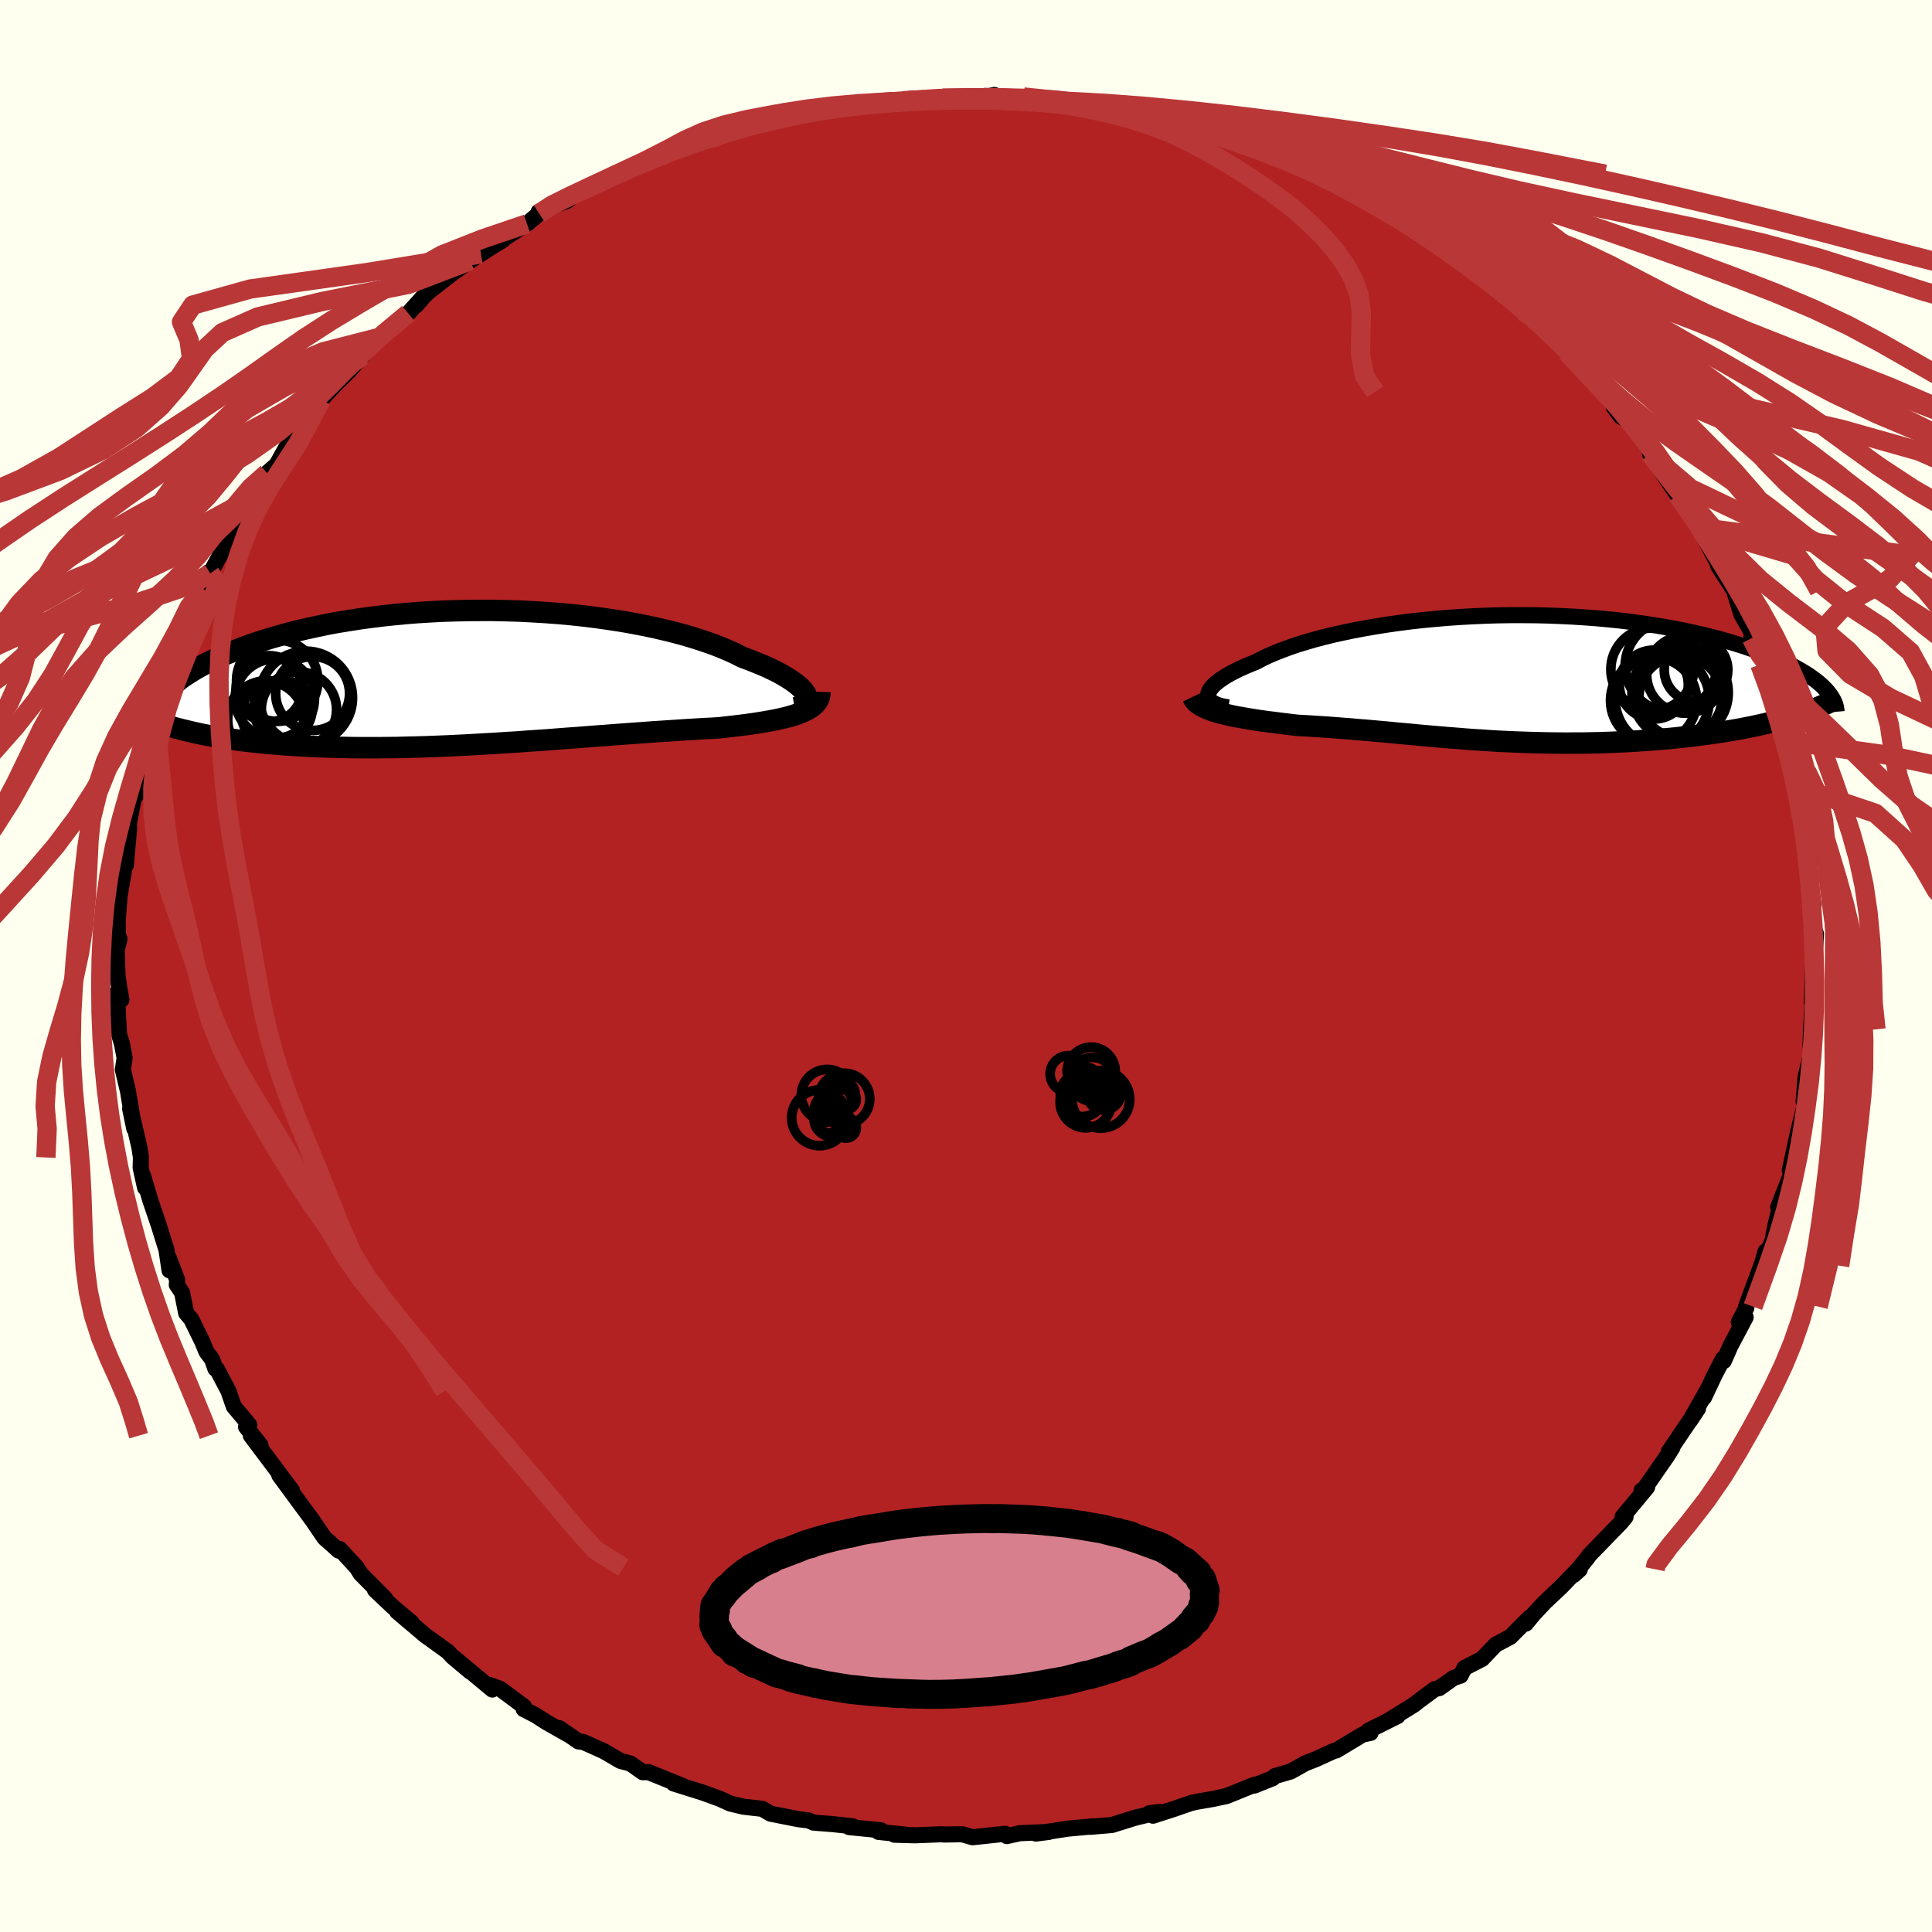 
  <svg viewBox="-100 -100 200 200" xmlns="http://www.w3.org/2000/svg" width="500" height="500" id="face-svg">
    <defs>
      <clipPath id="leftEyeClipPath">
        <polyline points="34.02,1.75 33.88,1.53 33.69,1.3 33.46,1.06 33.19,0.82 32.87,0.57 32.51,0.32 32.11,0.06 31.67,-0.2 31.19,-0.47 30.67,-0.73 30.1,-1 29.51,-1.26 28.87,-1.52 28.2,-1.79 27.49,-2.05 26.82,-2.39 26.08,-2.73 25.3,-3.06 24.46,-3.39 23.56,-3.7 22.62,-4.01 21.63,-4.31 20.6,-4.59 19.52,-4.86 18.41,-5.12 17.26,-5.36 16.07,-5.59 14.86,-5.8 13.61,-5.99 12.34,-6.17 11.05,-6.33 9.75,-6.47 8.43,-6.59 7.09,-6.69 5.75,-6.77 4.41,-6.84 3.06,-6.88 1.71,-6.91 0.37,-6.91 -0.97,-6.9 -2.29,-6.87 -3.61,-6.83 -4.91,-6.76 -6.19,-6.68 -7.45,-6.58 -8.69,-6.46 -9.91,-6.33 -11.1,-6.18 -12.26,-6.02 -13.4,-5.84 -14.51,-5.66 -15.58,-5.46 -16.62,-5.24 -17.63,-5.02 -18.61,-4.79 -19.55,-4.55 -20.45,-4.3 -21.33,-4.05 -22.16,-3.79 -22.97,-3.53 -23.73,-3.26 -24.47,-2.99 -25.17,-2.71 -25.84,-2.44 -26.49,-2.16 -27.1,-1.89 -27.68,-1.61 -28.23,-1.33 -28.75,-1.05 -29.25,-0.76 -29.71,-0.48 -30.15,-0.2 -30.56,0.08 -30.94,0.37 -31.29,0.65 -31.62,0.93 -31.92,1.2 -32.2,1.48 -32.45,1.75 -31.06,5.3 -30.55,5.43 -30.01,5.56 -29.46,5.69 -28.89,5.82 -28.31,5.94 -27.71,6.05 -27.09,6.16 -26.45,6.27 -25.8,6.37 -25.13,6.46 -24.44,6.56 -23.74,6.64 -23.02,6.72 -22.28,6.8 -21.53,6.87 -20.76,6.93 -19.97,7 -19.17,7.05 -18.34,7.1 -17.5,7.15 -16.64,7.19 -15.76,7.22 -14.87,7.25 -13.96,7.27 -13.04,7.29 -12.1,7.3 -11.15,7.3 -10.19,7.3 -9.21,7.29 -8.23,7.28 -7.23,7.25 -6.23,7.23 -5.22,7.2 -4.2,7.16 -3.18,7.12 -2.15,7.07 -1.11,7.02 -0.07,6.96 0.97,6.9 2.01,6.84 3.05,6.77 4.1,6.71 5.14,6.63 6.18,6.56 7.21,6.49 8.24,6.41 9.27,6.33 10.29,6.26 11.3,6.18 12.31,6.1 13.3,6.03 14.29,5.95 15.27,5.88 16.23,5.81 17.19,5.74 18.13,5.67 19.05,5.61 19.97,5.55 20.86,5.49 21.74,5.43 22.6,5.38 23.45,5.33 24.27,5.29 25.08,5.24 25.78,5.16 26.47,5.08 27.15,5 27.8,4.92 28.44,4.83 29.05,4.74 29.65,4.64 30.22,4.54 30.78,4.44 31.3,4.33 31.81,4.21 32.28,4.09 32.73,3.96 33.15,3.82 33.54,3.67" />
      </clipPath>
      <clipPath id="rightEyeClipPath">
        <polyline points="-30.25,1.75 -30.22,1.56 -30.14,1.36 -30.01,1.15 -29.85,0.94 -29.64,0.71 -29.38,0.49 -29.09,0.26 -28.75,0.03 -28.38,-0.21 -27.96,-0.45 -27.5,-0.69 -27.01,-0.93 -26.48,-1.17 -25.91,-1.41 -25.31,-1.65 -24.75,-1.95 -24.13,-2.25 -23.46,-2.54 -22.74,-2.83 -21.96,-3.12 -21.13,-3.41 -20.25,-3.68 -19.33,-3.95 -18.36,-4.21 -17.34,-4.46 -16.29,-4.69 -15.2,-4.92 -14.08,-5.13 -12.92,-5.33 -11.73,-5.52 -10.52,-5.69 -9.29,-5.85 -8.03,-5.99 -6.76,-6.11 -5.48,-6.22 -4.18,-6.31 -2.88,-6.38 -1.58,-6.44 -0.27,-6.48 1.04,-6.5 2.34,-6.5 3.64,-6.49 4.92,-6.46 6.2,-6.41 7.46,-6.35 8.7,-6.27 9.93,-6.18 11.13,-6.07 12.31,-5.95 13.47,-5.81 14.6,-5.66 15.7,-5.49 16.77,-5.32 17.82,-5.13 18.83,-4.94 19.81,-4.73 20.76,-4.52 21.67,-4.29 22.55,-4.07 23.4,-3.83 24.21,-3.59 24.99,-3.35 25.74,-3.1 26.45,-2.85 27.13,-2.6 27.78,-2.35 28.41,-2.1 29,-1.84 29.56,-1.58 30.09,-1.32 30.59,-1.06 31.06,-0.79 31.5,-0.53 31.91,-0.27 32.29,0 32.65,0.26 32.97,0.52 33.27,0.78 33.53,1.04 30.2,4 29.62,4.17 29.02,4.34 28.4,4.5 27.77,4.65 27.12,4.8 26.45,4.95 25.77,5.09 25.07,5.23 24.36,5.36 23.64,5.48 22.9,5.6 22.15,5.71 21.39,5.82 20.61,5.92 19.83,6.02 19.02,6.11 18.21,6.2 17.37,6.28 16.53,6.35 15.68,6.42 14.81,6.48 13.94,6.54 13.06,6.59 12.18,6.63 11.29,6.67 10.4,6.7 9.51,6.72 8.61,6.74 7.72,6.74 6.83,6.75 5.94,6.74 5.05,6.73 4.17,6.71 3.28,6.69 2.41,6.66 1.54,6.63 0.67,6.59 -0.19,6.55 -1.04,6.5 -1.89,6.44 -2.73,6.39 -3.56,6.33 -4.39,6.26 -5.21,6.2 -6.03,6.13 -6.84,6.06 -7.65,5.99 -8.45,5.92 -9.24,5.84 -10.04,5.77 -10.82,5.7 -11.61,5.62 -12.39,5.55 -13.18,5.48 -13.96,5.41 -14.74,5.35 -15.52,5.28 -16.3,5.22 -17.07,5.16 -17.85,5.1 -18.63,5.05 -19.41,5 -20.19,4.95 -20.97,4.91 -21.6,4.84 -22.21,4.76 -22.82,4.69 -23.42,4.61 -24.01,4.54 -24.59,4.46 -25.15,4.38 -25.71,4.29 -26.25,4.2 -26.78,4.11 -27.29,4.02 -27.79,3.92 -28.26,3.81 -28.72,3.7 -29.16,3.59" />
      </clipPath>
      <filter id="fuzzy">
        <feTurbulence id="turbulence" baseFrequency="0.05" numOctaves="3" type="noise" result="noise" />
        <feDisplacementMap in="SourceGraphic" in2="noise" scale="2" />
      </filter>
      <linearGradient id="rainbowGradient" x1="0%" y1="0%" x2="100%" y2="0%">
        <stop offset="0%" style="stop-color: rgb(80, 68, 68); stop-opacity: 1" />
        <stop offset="50%" style="stop-color: rgb(123, 104, 238); stop-opacity: 1" />
        <stop offset="100%" style="stop-color: rgb(64, 224, 208); stop-opacity: 1" />
      </linearGradient>
    </defs>
    <rect x="-100" y="-100" width="100%" height="100%" fill="rgb(255, 255, 240)" />
    <polyline id="faceContour" points="87.71,1.4 87.69,-0.37 87.57,3.79 87.72,2.59 87.48,6.56 87.42,8.29 87.67,8.63 87.36,9.64 86.92,11.44 86.71,14.03 87.03,13.24 86.63,16.25 86.69,14.97 86.12,17.25 85.28,21.14 85.43,21.73 85.42,21.53 84.08,24.97 84.58,23.66 83.79,26.84 83.49,28.44 82.34,31.03 82.77,29.54 82.48,30.59 80.75,35.26 80.78,35.39 80,36.87 80.71,36.36 79.14,39.32 78.45,40.89 78.37,40.65 77.48,42.37 76.68,44.07 76.39,44.68 76.8,43.8 74.94,47.08 75.78,45.81 72.73,50.31 73.13,49.85 72.57,50.74 70.09,54.31 69.94,54.29 70.51,53.96 67.97,57.02 68.28,57.02 67.84,57.57 64.53,60.98 64.36,61.23 62.91,63.04 63.54,62.47 63.36,62.45 61.61,64.27 59.89,65.89 58.77,67.09 57.95,68.08 58.33,67.46 56.36,69.44 54.83,70.26 53.43,71.73 51.6,72.67 51.2,73.46 50.49,73.69 49,74.75 48.52,74.86 46.9,76.06 46.38,76.47 43.69,78.14 44.69,77.64 41.63,79.17 41.88,79.39 41.06,79.56 38.34,81.2 38.05,81.27 36.19,82.12 35.11,82.54 33.62,83.38 31.98,83.86 31.75,84.08 29.85,84.84 29.9,84.74 26.96,85.93 25.55,86.23 23.81,86.53 23.29,86.65 21.5,87.27 19.36,87.96 18.97,87.71 20.02,87.57 17.51,88.17 15.12,88.92 12.92,89.11 13.18,89.06 10.55,89.3 7.23,89.81 8.57,89.64 5.66,89.77 5.59,89.77 4.23,90.07 4.05,89.83 0.68,90.19 -0.4,89.88 -2.25,89.91 -2.51,89.88 -5.28,89.99 -7.41,89.93 -6.16,89.93 -9.05,89.64 -8.81,89.47 -12.1,89.14 -11.72,89.06 -13.81,88.83 -15.77,88.68 -16.3,88.45 -17.36,88.32 -20.24,87.75 -20.51,87.59 -21.09,87.25 -23.03,87.03 -24.41,86.7 -25.51,86.2 -27.19,85.59 -30.27,84.62 -29.1,84.99 -29.38,84.86 -32.87,83.45 -33.46,83.46 -34.74,82.56 -35.77,82.29 -37.51,81.27 -39.62,80.33 -40.12,80.27 -42.1,78.9 -40.92,79.71 -43.44,78.28 -44.54,77.57 -45.79,76.93 -45.76,76.66 -48.22,74.83 -49.29,74.43 -49.04,74.9 -52.94,71.65 -51.29,73.07 -53.14,71.52 -53.65,70.97 -55.96,69.31 -58.89,66.83 -57.39,67.97 -59.34,66.33 -61.18,64.59 -60.11,65.49 -62.66,62.92 -63.07,62.27 -64.83,60.35 -64.94,60.52 -65.59,59.93 -66.41,59.21 -67.64,57.4 -69.61,54.72 -68.99,55.57 -71.09,52.71 -69.77,54.3 -71.93,51.41 -74.03,48.62 -73.03,49.61 -74.53,47.71 -74.19,47.52 -75.8,45.59 -76.35,44 -77.53,41.76 -77.7,41.69 -78.04,40.73 -78.63,39.93 -79.06,38.89 -80.2,36.56 -80.73,35.93 -81.15,33.82 -81.7,33 -81.65,32.52 -82.54,30.19 -82.45,31.51 -82.76,29.41 -83.57,26.81 -84.42,24.32 -85.21,21.66 -84.98,22.95 -85.44,20.89 -85.41,19.82 -85.57,18.77 -86.43,15.08 -86.53,14.76 -86.1,16.84 -86.75,12.97 -87.28,10.73 -87.1,9.51 -87.38,8.04 -87.63,7.22 -87.69,6.95 -87.9,2.79 -87.43,3.5 -87.68,2.09 -87.83,1.03 -87.92,-1.63 -87.63,-2.81 -87.77,-2.38 -87.82,-4.63 -87.62,-7.25 -87.08,-10.4 -87.08,-10.3 -86.97,-10.44 -86.9,-11.32 -86.62,-14.32 -86.9,-13.46 -85.92,-18.6 -85.94,-17.62 -85.17,-21.16 -85.64,-20.65 -84.67,-23.39 -84.42,-24.08 -84.46,-23.87 -84,-26.5 -83.26,-28.25 -83.38,-28.34 -82.23,-31.97 -81.87,-31.74 -80.81,-34.88 -80.82,-34.8 -79.82,-37.51 -79.54,-37.76 -78.93,-39.01 -78.57,-40.2 -78.44,-40.75 -78.24,-40.64 -76.16,-44.48 -75.85,-45.16 -74.8,-47.5 -74.9,-47.27 -74.25,-47.74 -73.09,-50.07 -73.11,-49.28 -72.35,-51.03 -71.36,-51.9 -70.06,-54.24 -70.21,-53.84 -68.7,-56.11 -67.35,-57.94 -66.75,-58.61 -64.5,-61.04 -66.26,-59.25 -63.9,-61.55 -62.47,-63.19 -62.24,-63.74 -61.32,-64.51 -60.79,-65.06 -59.58,-66.18 -57.74,-67.56 -56.27,-69.2 -56.9,-68.4 -56.14,-69.3 -55.6,-69.81 -53.27,-71.63 -51.3,-73.02 -50.21,-73.72 -49.17,-74.4 -47.91,-75.17 -48.03,-75.17 -45.45,-76.83 -44.19,-77.9 -44.25,-78.06 -43.02,-78.6 -41.27,-79.22 -40.28,-80.08 -39.79,-80.19 -39.57,-80.33 -36.14,-81.98 -35.95,-81.9 -34.62,-82.74 -32.02,-83.71 -31.04,-83.92 -28.6,-85.11 -29.91,-84.91 -26.56,-85.61 -26.78,-85.81 -22.9,-86.96 -24.82,-86.27 -21.73,-87.34 -20.98,-87.28 -17.81,-88.04 -18.76,-87.83 -15.03,-88.69 -14.71,-88.93 -13.66,-88.96 -10.69,-89.21 -12.45,-89.06 -11.05,-89.29 -8.08,-89.51 -5.43,-89.76 -6.49,-89.57 -5.76,-89.77 -2.12,-89.93 -2.43,-89.84 0.72,-89.89 1.82,-89.92 2.93,-90.17 3.63,-89.81 6.74,-89.82 5.96,-89.96 9.61,-89.7 9.78,-89.64 10.62,-89.4 14.72,-88.81 14.14,-89.06 16.14,-88.56 15.19,-88.46 16.93,-88.36 19.65,-87.9 20.73,-87.34 23.23,-86.92 24.76,-86.27 24.69,-86.29 24.93,-86.39 27.93,-85.18 28.2,-85.2 31.31,-84.27 28.94,-85.03 31.3,-84.05 33.69,-83.37 36.32,-81.97 36.42,-81.99 38.03,-80.91 39.08,-80.51 39.67,-80.36 41.15,-79.69 42.24,-78.74 43.01,-78.39 44.76,-77.45 45.75,-77.04 46.38,-76.27 47.22,-75.87 48.67,-75.04 51,-73.49 51.27,-73.01 52.24,-72.2 53.84,-71.06 55.41,-70.1 54.55,-70.72 57.77,-67.87 57.65,-67.79 59.9,-65.96 58.84,-67 60.08,-66.01 62.17,-63.56 62.36,-63.36 65.14,-60.33 65.84,-59.94 66.12,-59.44 66.94,-58.47 67.05,-57.87 67.79,-56.87 68.52,-56.45 71.57,-52.52 71.31,-52.31 70.81,-53.01 72.43,-50.54 73.68,-48.72 75.4,-45.97 76.19,-45.24 75.63,-45.56 75.9,-45.4 76.31,-44.56 77.95,-41.4 78.28,-41.2 77.86,-41.42 79.51,-38.86 80.26,-36.4 81.33,-34.54 81.31,-33.93 82.11,-32.38 81.7,-33.08 82.18,-31.2 83.25,-29.03 82.92,-29.49 83.81,-27.38 84.8,-23.31 84.5,-24.91 85.09,-21.76 85.22,-21.06 85.35,-20.93 85.99,-18.55 86.27,-17.73 86.34,-15.73 86.67,-13.46 86.9,-12.7 87.3,-11.63 87.32,-10.82 87.26,-9.68 87.72,-6.37 87.74,-6.29 87.54,-4.29 87.79,-3.85 87.99,-3.33 87.71,1.4 87.69,-0.37" fill="rgb(178, 34, 34)" stroke="black" stroke-width="1.667" stroke-linejoin="round" filter="url(#fuzzy)" />
    <g transform="translate(55.32 -29.82)">
      <polyline id="rightCountour" points="-30.25,1.75 -30.22,1.56 -30.14,1.36 -30.01,1.15 -29.85,0.94 -29.64,0.71 -29.38,0.49 -29.09,0.26 -28.75,0.03 -28.38,-0.21 -27.96,-0.45 -27.5,-0.69 -27.01,-0.93 -26.48,-1.17 -25.91,-1.41 -25.31,-1.65 -24.75,-1.95 -24.13,-2.25 -23.46,-2.54 -22.74,-2.83 -21.96,-3.12 -21.13,-3.41 -20.25,-3.68 -19.33,-3.95 -18.36,-4.21 -17.34,-4.46 -16.29,-4.69 -15.2,-4.92 -14.08,-5.13 -12.92,-5.33 -11.73,-5.52 -10.52,-5.69 -9.29,-5.85 -8.03,-5.99 -6.76,-6.11 -5.48,-6.22 -4.18,-6.31 -2.88,-6.38 -1.58,-6.44 -0.27,-6.48 1.04,-6.5 2.34,-6.5 3.64,-6.49 4.92,-6.46 6.2,-6.41 7.46,-6.35 8.7,-6.27 9.93,-6.18 11.13,-6.07 12.31,-5.95 13.47,-5.81 14.6,-5.66 15.7,-5.49 16.77,-5.32 17.82,-5.13 18.83,-4.94 19.81,-4.73 20.76,-4.52 21.67,-4.29 22.55,-4.07 23.4,-3.83 24.21,-3.59 24.99,-3.35 25.74,-3.1 26.45,-2.85 27.13,-2.6 27.78,-2.35 28.41,-2.1 29,-1.84 29.56,-1.58 30.09,-1.32 30.59,-1.06 31.06,-0.79 31.5,-0.53 31.91,-0.27 32.29,0 32.65,0.26 32.97,0.52 33.27,0.78 33.53,1.04 30.2,4 29.62,4.17 29.02,4.34 28.4,4.5 27.77,4.65 27.12,4.8 26.45,4.95 25.77,5.09 25.07,5.23 24.36,5.36 23.64,5.48 22.9,5.6 22.15,5.71 21.39,5.82 20.61,5.92 19.83,6.02 19.02,6.11 18.21,6.2 17.37,6.28 16.53,6.35 15.68,6.42 14.81,6.48 13.94,6.54 13.06,6.59 12.18,6.63 11.29,6.67 10.4,6.7 9.51,6.72 8.61,6.74 7.72,6.74 6.83,6.75 5.94,6.74 5.05,6.73 4.17,6.71 3.28,6.69 2.41,6.66 1.54,6.63 0.67,6.59 -0.19,6.55 -1.04,6.5 -1.89,6.44 -2.73,6.39 -3.56,6.33 -4.39,6.26 -5.21,6.2 -6.03,6.13 -6.84,6.06 -7.65,5.99 -8.45,5.92 -9.24,5.84 -10.04,5.77 -10.82,5.7 -11.61,5.62 -12.39,5.55 -13.18,5.48 -13.96,5.41 -14.74,5.35 -15.52,5.28 -16.3,5.22 -17.07,5.16 -17.85,5.1 -18.63,5.05 -19.41,5 -20.19,4.95 -20.97,4.91 -21.6,4.84 -22.21,4.76 -22.82,4.69 -23.42,4.61 -24.01,4.54 -24.59,4.46 -25.15,4.38 -25.71,4.29 -26.25,4.2 -26.78,4.11 -27.29,4.02 -27.79,3.92 -28.26,3.81 -28.72,3.7 -29.16,3.59" fill="white" stroke="white" stroke-width="0" stroke-linejoin="round" filter="url(#fuzzy)" />
    </g>
    <g transform="translate(-50.61 -29.9)">
      <polyline id="leftCountour" points="34.02,1.75 33.88,1.53 33.69,1.3 33.46,1.06 33.19,0.82 32.87,0.57 32.51,0.32 32.11,0.06 31.67,-0.2 31.19,-0.47 30.67,-0.73 30.1,-1 29.51,-1.26 28.87,-1.52 28.2,-1.79 27.49,-2.05 26.82,-2.39 26.08,-2.73 25.3,-3.06 24.46,-3.39 23.56,-3.7 22.62,-4.01 21.63,-4.31 20.6,-4.59 19.52,-4.86 18.41,-5.12 17.26,-5.36 16.07,-5.59 14.86,-5.8 13.61,-5.99 12.34,-6.17 11.05,-6.33 9.75,-6.47 8.43,-6.59 7.09,-6.69 5.75,-6.77 4.41,-6.84 3.06,-6.88 1.71,-6.91 0.37,-6.91 -0.97,-6.9 -2.29,-6.87 -3.61,-6.83 -4.91,-6.76 -6.19,-6.68 -7.45,-6.58 -8.69,-6.46 -9.91,-6.33 -11.1,-6.18 -12.26,-6.02 -13.4,-5.84 -14.51,-5.66 -15.58,-5.46 -16.62,-5.24 -17.63,-5.02 -18.61,-4.79 -19.55,-4.55 -20.45,-4.3 -21.33,-4.05 -22.16,-3.79 -22.97,-3.53 -23.73,-3.26 -24.47,-2.99 -25.17,-2.71 -25.84,-2.44 -26.49,-2.16 -27.1,-1.89 -27.68,-1.61 -28.23,-1.33 -28.75,-1.05 -29.25,-0.76 -29.71,-0.48 -30.15,-0.2 -30.56,0.08 -30.94,0.37 -31.29,0.65 -31.62,0.93 -31.92,1.2 -32.2,1.48 -32.45,1.75 -31.06,5.3 -30.55,5.43 -30.01,5.56 -29.46,5.69 -28.89,5.82 -28.31,5.94 -27.71,6.05 -27.09,6.16 -26.45,6.27 -25.8,6.37 -25.13,6.46 -24.44,6.56 -23.74,6.64 -23.02,6.72 -22.28,6.8 -21.53,6.87 -20.76,6.93 -19.97,7 -19.17,7.05 -18.34,7.1 -17.5,7.15 -16.64,7.19 -15.76,7.22 -14.87,7.25 -13.96,7.27 -13.04,7.29 -12.1,7.3 -11.15,7.3 -10.19,7.3 -9.21,7.29 -8.23,7.28 -7.23,7.25 -6.23,7.23 -5.22,7.2 -4.2,7.16 -3.18,7.12 -2.15,7.07 -1.11,7.02 -0.07,6.96 0.97,6.9 2.01,6.84 3.05,6.77 4.1,6.71 5.14,6.63 6.18,6.56 7.21,6.49 8.24,6.41 9.27,6.33 10.29,6.26 11.3,6.18 12.31,6.1 13.3,6.03 14.29,5.95 15.27,5.88 16.23,5.81 17.19,5.74 18.13,5.67 19.05,5.61 19.97,5.55 20.86,5.49 21.74,5.43 22.6,5.38 23.45,5.33 24.27,5.29 25.08,5.24 25.78,5.16 26.47,5.08 27.15,5 27.8,4.92 28.44,4.83 29.05,4.74 29.65,4.64 30.22,4.54 30.78,4.44 31.3,4.33 31.81,4.21 32.28,4.09 32.73,3.96 33.15,3.82 33.54,3.67" fill="white" stroke="white" stroke-width="0" stroke-linejoin="round" filter="url(#fuzzy)" />
    </g>
    <g transform="translate(55.32 -29.82)">
      <polyline id="rightUpper" points="-28.15,3.04 -28.56,2.98 -28.93,2.9 -29.25,2.8 -29.53,2.69 -29.76,2.56 -29.95,2.42 -30.09,2.27 -30.19,2.11 -30.24,1.93 -30.25,1.75 -30.22,1.56 -30.14,1.36 -30.01,1.15 -29.85,0.94 -29.64,0.71 -29.38,0.49 -29.09,0.26 -28.75,0.03 -28.38,-0.21 -27.96,-0.45 -27.5,-0.69 -27.01,-0.93 -26.48,-1.17 -25.91,-1.41 -25.31,-1.65 -24.75,-1.95 -24.13,-2.25 -23.46,-2.54 -22.74,-2.83 -21.96,-3.12 -21.13,-3.41 -20.25,-3.68 -19.33,-3.95 -18.36,-4.21 -17.34,-4.46 -16.29,-4.69 -15.2,-4.92 -14.08,-5.13 -12.92,-5.33 -11.73,-5.52 -10.52,-5.69 -9.29,-5.85 -8.03,-5.99 -6.76,-6.11 -5.48,-6.22 -4.18,-6.31 -2.88,-6.38 -1.58,-6.44 -0.27,-6.48 1.04,-6.5 2.34,-6.5 3.64,-6.49 4.92,-6.46 6.2,-6.41 7.46,-6.35 8.7,-6.27 9.93,-6.18 11.13,-6.07 12.31,-5.95 13.47,-5.81 14.6,-5.66 15.7,-5.49 16.77,-5.32 17.82,-5.13 18.83,-4.94 19.81,-4.73 20.76,-4.52 21.67,-4.29 22.55,-4.07 23.4,-3.83 24.21,-3.59 24.99,-3.35 25.74,-3.1 26.45,-2.85 27.13,-2.6 27.78,-2.35 28.41,-2.1 29,-1.84 29.56,-1.58 30.09,-1.32 30.59,-1.06 31.06,-0.79 31.5,-0.53 31.91,-0.27 32.29,0 32.65,0.26 32.97,0.52 33.27,0.78 33.53,1.04 33.78,1.3 33.99,1.56 34.18,1.81 34.34,2.06 34.48,2.31 34.59,2.55 34.68,2.79 34.74,3.03 34.78,3.27 34.8,3.5" fill="none" stroke="black" stroke-width="1.667" stroke-linejoin="round" filter="url(#fuzzy)" />
      <polyline id="rightLower" points="-31.86,1.96 -31.76,2.17 -31.61,2.37 -31.43,2.56 -31.2,2.73 -30.94,2.9 -30.64,3.05 -30.31,3.2 -29.95,3.34 -29.57,3.47 -29.16,3.59 -28.72,3.7 -28.26,3.81 -27.79,3.92 -27.29,4.02 -26.78,4.11 -26.25,4.2 -25.71,4.29 -25.15,4.38 -24.59,4.46 -24.01,4.54 -23.42,4.61 -22.82,4.69 -22.21,4.76 -21.6,4.84 -20.97,4.91 -20.19,4.95 -19.41,5 -18.63,5.05 -17.85,5.1 -17.07,5.16 -16.3,5.22 -15.52,5.28 -14.74,5.35 -13.96,5.41 -13.18,5.48 -12.39,5.55 -11.61,5.62 -10.82,5.7 -10.04,5.77 -9.24,5.84 -8.45,5.92 -7.65,5.99 -6.84,6.06 -6.03,6.13 -5.21,6.2 -4.39,6.26 -3.56,6.33 -2.73,6.39 -1.89,6.44 -1.04,6.5 -0.19,6.55 0.67,6.59 1.54,6.63 2.41,6.66 3.28,6.69 4.17,6.71 5.05,6.73 5.94,6.74 6.83,6.75 7.72,6.74 8.61,6.74 9.51,6.72 10.4,6.7 11.29,6.67 12.18,6.63 13.06,6.59 13.94,6.54 14.81,6.48 15.68,6.42 16.53,6.35 17.37,6.28 18.21,6.2 19.02,6.11 19.83,6.02 20.61,5.92 21.39,5.82 22.15,5.71 22.9,5.6 23.64,5.48 24.36,5.36 25.07,5.23 25.77,5.09 26.45,4.95 27.12,4.8 27.77,4.65 28.4,4.5 29.02,4.34 29.62,4.17 30.2,4 30.76,3.82 31.3,3.65 31.82,3.46 32.32,3.28 32.81,3.08 33.27,2.89 33.72,2.69 34.14,2.49 34.55,2.28 34.94,2.07" fill="none" stroke="black" stroke-width="2.222" stroke-linejoin="round" filter="url(#fuzzy)" />
      <circle r="4.36" cx="18.689" cy="1.837" stroke="black" fill="none" stroke-width="1.0" filter="url(#fuzzy)" clip-path="url(#rightEyeClipPath)" /><circle r="4.868" cx="16.764" cy="2.252" stroke="black" fill="none" stroke-width="1.0" filter="url(#fuzzy)" clip-path="url(#rightEyeClipPath)" /><circle r="4.286" cx="15.719" cy="-0.888" stroke="black" fill="none" stroke-width="1.0" filter="url(#fuzzy)" clip-path="url(#rightEyeClipPath)" /><circle r="3.57" cx="15.884" cy="0.687" stroke="black" fill="none" stroke-width="1.0" filter="url(#fuzzy)" clip-path="url(#rightEyeClipPath)" /><circle r="4.462" cx="15.859" cy="2.337" stroke="black" fill="none" stroke-width="1.0" filter="url(#fuzzy)" clip-path="url(#rightEyeClipPath)" /><circle r="4.006" cx="19.149" cy="-0.353" stroke="black" fill="none" stroke-width="1.0" filter="url(#fuzzy)" clip-path="url(#rightEyeClipPath)" /><circle r="4.742" cx="17.664" cy="-1.248" stroke="black" fill="none" stroke-width="1.0" filter="url(#fuzzy)" clip-path="url(#rightEyeClipPath)" /><circle r="3.292" cx="20.254" cy="-0.833" stroke="black" fill="none" stroke-width="1.0" filter="url(#fuzzy)" clip-path="url(#rightEyeClipPath)" /><circle r="4.984" cx="18.604" cy="1.527" stroke="black" fill="none" stroke-width="1.0" filter="url(#fuzzy)" clip-path="url(#rightEyeClipPath)" /><circle r="4.308" cx="18.649" cy="2.007" stroke="black" fill="none" stroke-width="1.0" filter="url(#fuzzy)" clip-path="url(#rightEyeClipPath)" />
      </g>
    <g transform="translate(-50.61 -29.9)">
      <polyline id="leftUpper" points="32.88,3.18 33.2,3.12 33.48,3.04 33.71,2.93 33.89,2.81 34.03,2.67 34.12,2.51 34.16,2.34 34.16,2.16 34.11,1.96 34.02,1.75 33.88,1.53 33.69,1.3 33.46,1.06 33.19,0.82 32.87,0.57 32.51,0.32 32.11,0.06 31.67,-0.2 31.19,-0.47 30.67,-0.73 30.1,-1 29.51,-1.26 28.87,-1.52 28.2,-1.79 27.49,-2.05 26.82,-2.39 26.08,-2.73 25.3,-3.06 24.46,-3.39 23.56,-3.7 22.62,-4.01 21.63,-4.31 20.6,-4.59 19.52,-4.86 18.41,-5.12 17.26,-5.36 16.07,-5.59 14.86,-5.8 13.61,-5.99 12.34,-6.17 11.05,-6.33 9.75,-6.47 8.43,-6.59 7.09,-6.69 5.75,-6.77 4.41,-6.84 3.06,-6.88 1.71,-6.91 0.37,-6.91 -0.97,-6.9 -2.29,-6.87 -3.61,-6.83 -4.91,-6.76 -6.19,-6.68 -7.45,-6.58 -8.69,-6.46 -9.91,-6.33 -11.1,-6.18 -12.26,-6.02 -13.4,-5.84 -14.51,-5.66 -15.58,-5.46 -16.62,-5.24 -17.63,-5.02 -18.61,-4.79 -19.55,-4.55 -20.45,-4.3 -21.33,-4.05 -22.16,-3.79 -22.97,-3.53 -23.73,-3.26 -24.47,-2.99 -25.17,-2.71 -25.84,-2.44 -26.49,-2.16 -27.1,-1.89 -27.68,-1.61 -28.23,-1.33 -28.75,-1.05 -29.25,-0.76 -29.71,-0.48 -30.15,-0.2 -30.56,0.08 -30.94,0.37 -31.29,0.65 -31.62,0.93 -31.92,1.2 -32.2,1.48 -32.45,1.75 -32.67,2.02 -32.88,2.29 -33.05,2.56 -33.21,2.82 -33.34,3.08 -33.46,3.33 -33.55,3.58 -33.62,3.83 -33.67,4.07 -33.7,4.32" fill="none" stroke="black" stroke-width="2.222" stroke-linejoin="round" filter="url(#fuzzy)" />
      <polyline id="leftLower" points="35.49,1.52 35.48,1.8 35.42,2.07 35.32,2.32 35.18,2.55 35,2.77 34.78,2.98 34.52,3.17 34.23,3.34 33.9,3.51 33.54,3.67 33.15,3.82 32.73,3.96 32.28,4.09 31.81,4.21 31.3,4.33 30.78,4.44 30.22,4.54 29.65,4.64 29.05,4.74 28.44,4.83 27.8,4.92 27.15,5 26.47,5.08 25.78,5.16 25.08,5.24 24.27,5.29 23.45,5.33 22.6,5.38 21.74,5.43 20.86,5.49 19.97,5.55 19.05,5.61 18.13,5.67 17.19,5.74 16.23,5.81 15.27,5.88 14.29,5.95 13.3,6.03 12.31,6.1 11.3,6.18 10.29,6.26 9.27,6.33 8.24,6.41 7.21,6.49 6.18,6.56 5.14,6.63 4.1,6.71 3.05,6.77 2.01,6.84 0.97,6.9 -0.07,6.96 -1.11,7.02 -2.15,7.07 -3.18,7.12 -4.2,7.16 -5.22,7.2 -6.23,7.23 -7.23,7.25 -8.23,7.28 -9.21,7.29 -10.19,7.3 -11.15,7.3 -12.1,7.3 -13.04,7.29 -13.96,7.27 -14.87,7.25 -15.76,7.22 -16.64,7.19 -17.5,7.15 -18.34,7.1 -19.17,7.05 -19.97,7 -20.76,6.93 -21.53,6.87 -22.28,6.8 -23.02,6.72 -23.74,6.64 -24.44,6.56 -25.13,6.46 -25.8,6.37 -26.45,6.27 -27.09,6.16 -27.71,6.05 -28.31,5.94 -28.89,5.82 -29.46,5.69 -30.01,5.56 -30.55,5.43 -31.06,5.3 -31.56,5.16 -32.04,5.01 -32.5,4.87 -32.95,4.71 -33.38,4.56 -33.79,4.4 -34.19,4.24 -34.56,4.08 -34.93,3.92 -35.27,3.75" fill="none" stroke="black" stroke-width="2.222" stroke-linejoin="round" filter="url(#fuzzy)" />
      <circle r="3.428" cx="-21.529" cy="1.199" stroke="black" fill="none" stroke-width="1.0" filter="url(#fuzzy)" clip-path="url(#leftEyeClipPath)" /><circle r="4.208" cx="-21.729" cy="4.569" stroke="black" fill="none" stroke-width="1.0" filter="url(#fuzzy)" clip-path="url(#leftEyeClipPath)" /><circle r="3.262" cx="-21.124" cy="3.834" stroke="black" fill="none" stroke-width="1.0" filter="url(#fuzzy)" clip-path="url(#leftEyeClipPath)" /><circle r="3.026" cx="-20.109" cy="3.344" stroke="black" fill="none" stroke-width="1.0" filter="url(#fuzzy)" clip-path="url(#leftEyeClipPath)" /><circle r="4.11" cx="-20.944" cy="2.224" stroke="black" fill="none" stroke-width="1.0" filter="url(#fuzzy)" clip-path="url(#leftEyeClipPath)" /><circle r="4.212" cx="-20.694" cy="0.364" stroke="black" fill="none" stroke-width="1.0" filter="url(#fuzzy)" clip-path="url(#leftEyeClipPath)" /><circle r="3.896" cx="-18.444" cy="3.354" stroke="black" fill="none" stroke-width="1.0" filter="url(#fuzzy)" clip-path="url(#leftEyeClipPath)" /><circle r="3.826" cx="-17.029" cy="1.689" stroke="black" fill="none" stroke-width="1.0" filter="url(#fuzzy)" clip-path="url(#leftEyeClipPath)" /><circle r="3.966" cx="-21.854" cy="4.394" stroke="black" fill="none" stroke-width="1.0" filter="url(#fuzzy)" clip-path="url(#leftEyeClipPath)" /><circle r="4.826" cx="-17.724" cy="2.134" stroke="black" fill="none" stroke-width="1.0" filter="url(#fuzzy)" clip-path="url(#leftEyeClipPath)" />
    </g>
    <g id="hairs">
      <polyline points="-2.43,-89.84 1.01,-89.87 4.03,-89.82 7.21,-89.66 10.5,-89.38 13.78,-89 17.07,-88.55 20.51,-88.03 24.16,-87.46 27.99,-86.83 31.89,-86.14 35.78,-85.38 39.66,-84.53 43.62,-83.58 47.77,-82.54 52.27,-81.42 57.29,-80.24 62.95,-79.01 69.24,-77.71 75.89,-76.33 82.41,-74.85 88.38,-73.26 93.79,-71.56 99.25,-69.81 105.5,-68.09 112.23,-66.65 116.65,-66.01" fill="none" stroke="rgb(185, 55, 55)" stroke-width="2" stroke-linejoin="round" filter="url(#fuzzy)" /><polyline points="-6.49,-89.57 -2.84,-89.8 0.06,-89.89 2.63,-89.87 5.03,-89.75 7.39,-89.54 9.78,-89.23 12.19,-88.82 14.59,-88.31 16.89,-87.72 19.03,-87.04 20.98,-86.29 22.77,-85.47 24.46,-84.59 26.11,-83.65 27.76,-82.66 29.41,-81.61 31.05,-80.5 32.65,-79.35 34.19,-78.14 35.62,-76.86 36.96,-75.53 38.17,-74.12 39.24,-72.64 40.11,-71.09 40.69,-69.44 40.93,-67.64 40.88,-65.62 40.83,-63.37 41.26,-61.07 42.36,-59.44" fill="none" stroke="rgb(185, 55, 55)" stroke-width="2" stroke-linejoin="round" filter="url(#fuzzy)" /><polyline points="-20.98,-87.28 -18.31,-87.92 -15.43,-88.52 -12.78,-88.95 -10.27,-89.26 -7.74,-89.47 -5.1,-89.61 -2.29,-89.68 0.68,-89.69 3.79,-89.61 7.03,-89.45 10.35,-89.2 13.73,-88.86 17.16,-88.45 20.61,-87.96 24.05,-87.4 27.45,-86.77 30.83,-86.08 34.22,-85.3 37.71,-84.44 41.37,-83.49 45.23,-82.46 49.29,-81.35 53.46,-80.16 57.68,-78.9 61.88,-77.57 66.1,-76.16 70.39,-74.66 74.79,-73.08 79.25,-71.43 83.63,-69.74 87.7,-68.02 91.37,-66.29 94.72,-64.5 98.07,-62.59 101.65,-60.54 105.47,-58.54 109.61,-56.87" fill="none" stroke="rgb(185, 55, 55)" stroke-width="2" stroke-linejoin="round" filter="url(#fuzzy)" /><polyline points="-21.73,-87.34 -18.53,-87.96 -16.08,-88.44 -13.88,-88.79 -11.58,-89.08 -9.04,-89.31 -6.28,-89.51 -3.39,-89.65 -0.43,-89.73 2.52,-89.74 5.42,-89.66 8.29,-89.5 11.18,-89.25 14.15,-88.9 17.26,-88.45 20.55,-87.92 23.99,-87.29 27.53,-86.59 31.11,-85.82 34.69,-84.99 38.31,-84.1 42.01,-83.14 45.83,-82.11 49.69,-81.05 53.44,-79.99 57.08,-78.74" fill="none" stroke="rgb(185, 55, 55)" stroke-width="2" stroke-linejoin="round" filter="url(#fuzzy)" /><polyline points="-26.56,-85.61 -24.39,-86.61 -22.85,-87.31 -20.95,-87.87 -18.78,-88.34 -16.44,-88.71 -13.89,-89.02 -11.06,-89.27 -7.92,-89.46 -4.53,-89.6 -0.99,-89.67 2.63,-89.66 6.33,-89.57 10.15,-89.39 14.18,-89.12 18.52,-88.75 23.22,-88.29 28.27,-87.74 33.55,-87.1 38.9,-86.38 44.16,-85.6 49.25,-84.74 54.18,-83.82 59.06,-82.84 63.95,-81.81 68.9,-80.72 73.9,-79.58 78.95,-78.39 84.04,-77.14 89.18,-75.82 94.47,-74.42 100.21,-72.95 106.95,-71.45 115.34,-69.89 126.88,-67.79" fill="none" stroke="rgb(185, 55, 55)" stroke-width="2" stroke-linejoin="round" filter="url(#fuzzy)" /><polyline points="-26.56,-85.61 -23.78,-86.61 -21.26,-87.31 -18.77,-87.87 -16.36,-88.34 -13.99,-88.71 -11.55,-89.02 -8.97,-89.27 -6.23,-89.46 -3.38,-89.6 -0.47,-89.67 2.43,-89.66 5.29,-89.57 8.09,-89.39 10.86,-89.12 13.61,-88.75 16.4,-88.29 19.23,-87.74 22.12,-87.1 25.04,-86.38 27.96,-85.6 30.84,-84.74 33.64,-83.82 36.35,-82.84 38.97,-81.81 41.52,-80.72 44.05,-79.58 46.62,-78.39 49.28,-77.14 52.03,-75.82 54.83,-74.42 57.59,-72.95 60.24,-71.45 62.9,-69.89 66.23,-67.79" fill="none" stroke="rgb(185, 55, 55)" stroke-width="2" stroke-linejoin="round" filter="url(#fuzzy)" /><polyline points="-39.57,-80.33 -36.34,-81.88 -33.32,-83.29 -30.98,-84.48 -29.12,-85.48 -27.26,-86.32 -25.09,-87.04 -22.59,-87.64 -19.88,-88.15 -17.08,-88.56 -14.22,-88.91 -11.24,-89.18 -8.06,-89.4 -4.65,-89.56 -1.03,-89.66 2.74,-89.69 6.6,-89.64 10.53,-89.51 14.57,-89.29 18.76,-88.97 23.19,-88.55 27.88,-88.04 32.85,-87.43 38.05,-86.74 43.38,-85.98 48.67,-85.18 53.69,-84.35 58.75,-83.41 66.16,-81.97" fill="none" stroke="rgb(185, 55, 55)" stroke-width="2" stroke-linejoin="round" filter="url(#fuzzy)" /><polyline points="85.99,-18.55 94.14,-15.81 97.15,-13.1 98.96,-10.42 100.46,-7.81 103.07,-5.25 107.52,-2.64 113.22,0.08 118.91,2.94 123.52,5.89 126.65,8.84 128.48,11.76 129.5,14.61 130.24,17.41 131.17,20.14 132.56,22.83 134.44,25.47 136.53,28.06 138.39,30.61 139.67,33.12 140.26,35.6 140.33,38.07 140.16,40.51 140.01,42.91 140.08,45.26 140.59,47.56 141.8,49.81 143.71,52.04 145.84,54.24 147.3,56.4 146.77,58.55 141.68,61.23" fill="none" stroke="rgb(185, 55, 55)" stroke-width="2" stroke-linejoin="round" filter="url(#fuzzy)" /><polyline points="-44.19,-77.9 -42.89,-78.75 -40.97,-79.71 -38.73,-80.76 -36.21,-81.91 -33.51,-83.08 -30.75,-84.19 -28,-85.21 -25.3,-86.09 -22.69,-86.85 -20.17,-87.5 -17.72,-88.04 -15.3,-88.49 -12.86,-88.86 -10.33,-89.16 -7.67,-89.41 -4.87,-89.61 -1.95,-89.76 1.01,-89.85 3.97,-89.87 6.85,-89.8 9.44,-89.63 11.18,-89.4" fill="none" stroke="rgb(185, 55, 55)" stroke-width="2" stroke-linejoin="round" filter="url(#fuzzy)" /><polyline points="-45.45,-76.83 -50.07,-75.26 -54.25,-73.61 -57.19,-71.93 -59.89,-70.25 -62.78,-68.56 -65.72,-66.79 -68.56,-64.95 -71.3,-63.04 -74.07,-61.07 -76.97,-59.06 -80.01,-57.03 -83.18,-54.97 -86.48,-52.87 -89.9,-50.72 -93.4,-48.51 -96.88,-46.24 -100.25,-43.92 -103.56,-41.58 -107.05,-39.25 -111.11,-36.86 -115.96,-34.3 -121.35,-31.46 -126.93,-28.34" fill="none" stroke="rgb(185, 55, 55)" stroke-width="2" stroke-linejoin="round" filter="url(#fuzzy)" /><polyline points="-50.21,-73.72 -62.05,-71.78 -74.1,-70.08 -80.04,-68.42 -81.21,-66.67 -80.43,-64.81 -80.17,-62.87 -81.5,-60.87 -84.19,-58.85 -87.43,-56.81 -90.63,-54.73 -93.88,-52.62 -97.75,-50.45 -102.8,-48.23 -109.15,-45.95 -116.41,-43.62 -123.93,-41.27 -131.22,-38.87 -138.24,-36.42 -145.13,-33.89 -151.92,-31.29 -158.43,-28.68 -164.44,-26.13 -169.62,-23.57 -174.13,-20.65" fill="none" stroke="rgb(185, 55, 55)" stroke-width="2" stroke-linejoin="round" filter="url(#fuzzy)" /><polyline points="-51.3,-73.02 -57.7,-70.57 -66.6,-68.8 -73.32,-67.19 -76.98,-65.57 -78.81,-63.87 -80.09,-62.05 -81.5,-60.06 -83.36,-57.92 -85.88,-55.69 -89.29,-53.45 -93.78,-51.28 -99.39,-49.18 -105.98,-47.12 -113.15,-45.06 -120.27,-42.94 -126.55,-40.75 -131.44,-38.47 -135.01,-36.08 -137.95,-33.53 -141.16,-30.81 -145.07,-27.97 -149.69,-25.27 -155.22,-23.03 -162.7,-21.16" fill="none" stroke="rgb(185, 55, 55)" stroke-width="2" stroke-linejoin="round" filter="url(#fuzzy)" /><polyline points="-57.74,-67.56 -60.25,-65.48 -62.22,-63.7 -64.08,-61.87 -66.1,-59.83 -68.45,-57.58 -71.22,-55.26 -74.45,-52.98 -78.08,-50.78 -81.97,-48.65 -85.89,-46.55 -89.6,-44.41 -92.9,-42.21 -95.71,-39.92 -98,-37.53 -99.81,-35.05 -101.2,-32.5 -102.27,-29.88 -103.14,-27.22 -104.01,-24.55 -105.1,-21.86 -106.6,-19.14 -108.65,-16.38 -111.26,-13.56 -114.37,-10.68 -117.84,-7.77 -121.52,-4.84 -125.19,-1.92 -128.59,0.95 -131.44,3.75 -133.59,6.46 -135.29,9.15 -137.25,11.87 -140.04,14.42 -142.26,15.08" fill="none" stroke="rgb(185, 55, 55)" stroke-width="2" stroke-linejoin="round" filter="url(#fuzzy)" /><polyline points="-60.79,-65.06 -63.15,-63.6 -66.43,-61.93 -70.54,-59.95 -74.44,-57.69 -77.4,-55.32 -79.33,-53.01 -80.58,-50.83 -81.57,-48.75 -82.61,-46.71 -83.77,-44.64 -84.99,-42.49 -86.18,-40.25 -87.31,-37.91 -88.46,-35.47 -89.73,-32.92 -91.18,-30.29 -92.78,-27.63 -94.39,-25 -95.91,-22.41 -97.34,-19.81 -98.85,-17.11 -100.65,-14.29 -102.73,-11.45 -104.79,-8.58 -106.47,-4.63" fill="none" stroke="rgb(185, 55, 55)" stroke-width="2" stroke-linejoin="round" filter="url(#fuzzy)" /><polyline points="-60.79,-65.06 -66.56,-63.58 -70.48,-61.89 -73.28,-59.87 -75.72,-57.59 -78.2,-55.21 -80.9,-52.9 -83.85,-50.7 -86.86,-48.59 -89.71,-46.5 -92.16,-44.38 -94.1,-42.18 -95.46,-39.89 -96.31,-37.51 -96.81,-35.03 -97.23,-32.46 -97.9,-29.84 -99.07,-27.19 -100.9,-24.52 -103.4,-21.83 -106.49,-19.12 -110.01,-16.35 -113.75,-13.53 -117.48,-10.66 -120.96,-7.75 -124.01,-4.82 -126.51,-1.9 -128.49,0.97 -130.12,3.76 -131.73,6.47 -133.79,9.15 -136.72,11.88 -140.64,14.42 -145.12,15.08" fill="none" stroke="rgb(185, 55, 55)" stroke-width="2" stroke-linejoin="round" filter="url(#fuzzy)" /><polyline points="-62.24,-63.74 -64.36,-61.96 -66.94,-60.01 -70.03,-57.67 -72.88,-55.21 -75.07,-52.86 -76.8,-50.68 -78.5,-48.63 -80.55,-46.6 -83.01,-44.52 -85.63,-42.36 -88.07,-40.11 -90.11,-37.75 -91.72,-35.3 -93.1,-32.74 -94.54,-30.12 -96.27,-27.47 -98.36,-24.83 -100.68,-22.2 -103.01,-19.56 -105.13,-16.85 -106.89,-14.05 -108.25,-11.19 -109.21,-8.28 -109.95,-5.3 -111.27,-2.24 -114.75,1.03" fill="none" stroke="rgb(185, 55, 55)" stroke-width="2" stroke-linejoin="round" filter="url(#fuzzy)" /><polyline points="-62.47,-63.19 -66.26,-60.35 -69.03,-58.27 -72.51,-56.26 -76.43,-54.18 -79.74,-52.04 -81.98,-49.84 -83.54,-47.57 -85.15,-45.24 -87.45,-42.87 -90.75,-40.46 -95.01,-38 -99.93,-35.5 -105.03,-32.94 -109.79,-30.32 -113.82,-27.65 -116.99,-24.94 -119.4,-22.2 -121.34,-19.43 -123.16,-16.67 -125.14,-13.95 -127.45,-11.28 -130.3,-8.65 -133.96,-6.04 -138.82,-3.44 -145.09,-0.9 -152.06,1.53 -157.43,3.99 -158.17,7.22" fill="none" stroke="rgb(185, 55, 55)" stroke-width="2" stroke-linejoin="round" filter="url(#fuzzy)" /><polyline points="-66.75,-58.61 -67.96,-56.31 -69.16,-54.08 -70.59,-51.88 -72.03,-49.64 -73.33,-47.33 -74.41,-44.97 -75.28,-42.56 -75.98,-40.12 -76.54,-37.63 -76.95,-35.09 -77.22,-32.49 -77.33,-29.84 -77.31,-27.14 -77.19,-24.41 -77.01,-21.65 -76.76,-18.89 -76.45,-16.15 -76.05,-13.42 -75.58,-10.74 -75.07,-8.08 -74.57,-5.45 -74.09,-2.83 -73.65,-0.22 -73.19,2.4 -72.67,5.04 -72.03,7.7 -71.25,10.39 -70.32,13.08 -69.28,15.77 -68.17,18.47 -67.05,21.21 -65.92,24.05 -64.75,27.01 -63.44,29.93 -61.97,32.32 -60.77,33.82" fill="none" stroke="rgb(185, 55, 55)" stroke-width="2" stroke-linejoin="round" filter="url(#fuzzy)" /><polyline points="-66.75,-58.61 -71.76,-56.32 -75.58,-54.1 -77.52,-51.91 -79.11,-49.68 -80.91,-47.39 -82.91,-45.04 -85.16,-42.64 -87.87,-40.22 -91.37,-37.75 -95.9,-35.22 -101.43,-32.64 -107.62,-30 -113.91,-27.32 -119.72,-24.59 -124.64,-21.84 -128.57,-19.09 -131.71,-16.34 -134.41,-13.62 -137.06,-10.94 -139.87,-8.3 -142.79,-5.69 -145.6,-3.09 -148.14,-0.51 -150.53,2.07 -153.25,4.68 -156.91,7.34 -161.75,10.06 -167.2,12.81 -172.13,15.59 -175.94,18.36 -180.11,20.89" fill="none" stroke="rgb(185, 55, 55)" stroke-width="2" stroke-linejoin="round" filter="url(#fuzzy)" /><polyline points="-72.35,-51.03 -74.06,-49.51 -75.9,-47.32 -77.63,-44.9 -79.54,-42.46 -81.8,-40.05 -84.44,-37.6 -87.27,-35.08 -89.99,-32.5 -92.34,-29.85 -94.21,-27.17 -95.71,-24.45 -97.03,-21.7 -98.37,-18.93 -99.82,-16.19 -101.33,-13.48 -102.81,-10.82 -104.15,-8.19 -105.3,-5.59 -106.32,-3.01 -107.26,-0.43 -108.15,2.14 -109,4.74 -109.89,7.39 -111,10.1 -112.47,12.84 -114.11,15.61 -115.56,18.37 -118.22,20.89" fill="none" stroke="rgb(185, 55, 55)" stroke-width="2" stroke-linejoin="round" filter="url(#fuzzy)" /><polyline points="-73.09,-50.07 -74.93,-47.48 -77.6,-44.89 -81.89,-42.42 -86.87,-40.04 -91.14,-37.63 -94.3,-35.15 -96.96,-32.58 -99.95,-29.95 -103.64,-27.29 -107.81,-24.58 -111.89,-21.84 -115.38,-19.08 -118.09,-16.34 -120.23,-13.65 -122.31,-11.01 -125.06,-8.41 -129.21,-5.82 -135.11,-3.26 -142.28,-0.73 -149.16,1.73 -153.76,4.22 -155.17,6.88 -154.68,9.51" fill="none" stroke="rgb(185, 55, 55)" stroke-width="2" stroke-linejoin="round" filter="url(#fuzzy)" /><polyline points="-73.09,-50.07 -75.73,-47.48 -80.48,-44.9 -86.49,-42.43 -92.32,-40.06 -96.74,-37.66 -99.61,-35.18 -101.8,-32.62 -104.41,-30 -107.91,-27.34 -112.02,-24.64 -116.1,-21.91 -119.71,-19.15 -122.77,-16.4 -125.41,-13.71 -127.72,-11.08 -129.73,-8.49 -131.75,-5.91 -134.61,-3.33 -139.25,-0.82 -145.68,1.58 -151.96,4.01 -155.36,7.22" fill="none" stroke="rgb(185, 55, 55)" stroke-width="2" stroke-linejoin="round" filter="url(#fuzzy)" /><polyline points="-78.24,-40.64 -77.42,-39.48 -78.34,-37.37 -79.53,-34.82 -80.69,-32.14 -81.75,-29.43 -82.67,-26.7 -83.41,-23.95 -83.93,-21.18 -84.18,-18.4 -84.15,-15.64 -83.82,-12.93 -83.21,-10.26 -82.41,-7.62 -81.5,-5.01 -80.58,-2.4 -79.69,0.2 -78.81,2.82 -77.85,5.46 -76.72,8.11 -75.36,10.79 -73.79,13.48 -72.12,16.18 -70.47,18.9 -68.91,21.64 -67.44,24.39 -65.97,27.15 -64.39,29.83 -62.63,32.38 -60.67,34.8 -58.66,37.15 -56.83,39.51 -55.3,41.82 -53.96,44" fill="none" stroke="rgb(185, 55, 55)" stroke-width="2" stroke-linejoin="round" filter="url(#fuzzy)" /><polyline points="-78.24,-40.64 -80.15,-39.48 -86.47,-37.37 -95.86,-34.82 -104.88,-32.14 -110.41,-29.43 -111.46,-26.7 -109.18,-23.95 -105.63,-21.18 -102.64,-18.4 -101.3,-15.64 -101.91,-12.93 -104.24,-10.26 -107.76,-7.62 -111.89,-5.01 -116.19,-2.4 -120.43,0.2 -124.63,2.82 -128.9,5.46 -133.32,8.11 -137.72,10.79 -141.76,13.48 -145.06,16.18 -147.53,18.9 -149.4,21.64 -151.14,24.39 -153.07,27.15 -155.13,29.83 -156.93,32.38 -158.05,34.8 -158.45,37.15 -158.44,39.51 -158.73,41.82 -159,44" fill="none" stroke="rgb(185, 55, 55)" stroke-width="2" stroke-linejoin="round" filter="url(#fuzzy)" /><polyline points="-78.93,-39.01 -80.42,-37.17 -81.63,-34.71 -83.15,-31.92 -84.85,-29.07 -86.48,-26.34 -87.92,-23.73 -89.09,-21.15 -89.95,-18.52 -90.5,-15.79 -90.78,-12.98 -90.92,-10.11 -91.06,-7.21 -91.32,-4.31 -91.75,-1.44 -92.35,1.37 -93.08,4.11 -93.88,6.76 -94.63,9.39 -95.17,12 -95.33,14.53 -95.12,16.84 -95.25,19.82" fill="none" stroke="rgb(185, 55, 55)" stroke-width="2" stroke-linejoin="round" filter="url(#fuzzy)" /><polyline points="-80.81,-34.88 -82.17,-31.79 -83.38,-28.65 -84.31,-25.84 -85.08,-23.26 -85.84,-20.7 -86.64,-18.03 -87.43,-15.24 -88.14,-12.36 -88.71,-9.45 -89.12,-6.53 -89.39,-3.62 -89.53,-0.75 -89.57,2.06 -89.54,4.82 -89.43,7.53 -89.24,10.2 -88.98,12.85 -88.64,15.49 -88.22,18.13 -87.72,20.77 -87.15,23.41 -86.51,26.04 -85.82,28.64 -85.07,31.2 -84.27,33.7 -83.42,36.13 -82.52,38.48 -81.58,40.75 -80.64,42.97 -79.72,45.17 -78.88,47.22 -78.37,48.62" fill="none" stroke="rgb(185, 55, 55)" stroke-width="2" stroke-linejoin="round" filter="url(#fuzzy)" /><polyline points="-82.23,-31.97 -83.94,-28.47 -85.69,-25.62 -87.29,-23.17 -88.76,-20.71 -90.3,-18.08 -92.09,-15.29 -94.24,-12.42 -96.73,-9.5 -99.39,-6.58 -102.05,-3.68 -104.6,-0.82 -107.08,1.99 -109.63,4.73 -112.31,7.42 -115.09,10.06 -117.8,12.69 -120.24,15.3 -122.27,17.92 -123.82,20.55 -124.93,23.19 -125.8,25.83 -126.64,28.45 -127.65,31.01 -128.84,33.55 -130.21,36.09 -132.39,38.59 -137.13,40.73" fill="none" stroke="rgb(185, 55, 55)" stroke-width="2" stroke-linejoin="round" filter="url(#fuzzy)" /><polyline points="-83.38,-28.34 -83.71,-26.26 -83.74,-23.68 -83.46,-20.82 -83.17,-17.91 -82.9,-15.1 -82.53,-12.39 -82,-9.75 -81.37,-7.13 -80.72,-4.53 -80.13,-1.92 -79.56,0.69 -78.91,3.31 -78.09,5.96 -77.02,8.63 -75.71,11.32 -74.24,14.02 -72.67,16.74 -71.06,19.46 -69.37,22.18 -67.58,24.89 -65.68,27.57 -63.7,30.2 -61.71,32.76 -59.73,35.25 -57.78,37.69 -55.8,40.1 -53.79,42.49 -51.77,44.84 -49.8,47.13 -47.9,49.35 -46.04,51.52 -44.19,53.68 -42.3,55.93 -40.36,58.26 -38.34,60.48 -35.47,62.27" fill="none" stroke="rgb(185, 55, 55)" stroke-width="2" stroke-linejoin="round" filter="url(#fuzzy)" /><polyline points="84.8,-23.31 95.38,-21.83 104.56,-19.87 109.25,-17.44 114.02,-14.82 119.8,-12.14 125.13,-9.4 129.11,-6.57 132.19,-3.69 135.32,-0.79 138.92,2.06 142.51,4.81 145.08,7.47 145.75,10.07 144.15,12.63 140.62,15.21 136.03,17.82 131.51,20.49 128.13,23.2 126.63,25.96 127.24,28.74 129.68,31.5 133.24,34.18 137,36.71 140.19,39.03 142.51,41.14 144.38,43.11 146.57,45.08 149.21,47.35 150.14,50.35 145.23,54.31" fill="none" stroke="rgb(185, 55, 55)" stroke-width="2" stroke-linejoin="round" filter="url(#fuzzy)" /><polyline points="84.8,-23.31 85.65,-21.86 87.13,-19.94 88.26,-17.55 88.79,-14.96 89.02,-12.32 89.22,-9.63 89.54,-6.85 89.94,-3.98 90.35,-1.08 90.69,1.78 90.9,4.53 91.01,7.15 91.05,9.67 91.04,12.15 90.95,14.65 90.75,17.21 90.47,19.81 90.2,22.44 90.01,25.11 89.79,27.93 89.23,31.07 88.21,35.26" fill="none" stroke="rgb(185, 55, 55)" stroke-width="2" stroke-linejoin="round" filter="url(#fuzzy)" /><polyline points="-83.26,-28.25 -85.61,-25.18 -87.35,-22.96 -88.8,-20.62 -89.86,-17.99 -90.56,-15.16 -91.01,-12.25 -91.35,-9.32 -91.65,-6.38 -91.94,-3.47 -92.21,-0.61 -92.42,2.2 -92.57,4.95 -92.62,7.64 -92.57,10.3 -92.4,12.94 -92.15,15.57 -91.89,18.2 -91.67,20.83 -91.53,23.47 -91.44,26.1 -91.35,28.69 -91.18,31.25 -90.85,33.74 -90.32,36.17 -89.57,38.51 -88.64,40.77 -87.63,42.99 -86.7,45.18 -86.06,47.22 -85.65,48.62" fill="none" stroke="rgb(185, 55, 55)" stroke-width="2" stroke-linejoin="round" filter="url(#fuzzy)" /><polyline points="82.92,-29.49 84.31,-25.1 85.19,-22.36 86.08,-19.93 87.08,-17.42 88.06,-14.8 88.89,-12.11 89.49,-9.35 89.81,-6.51 89.93,-3.63 89.91,-0.74 89.87,2.09 89.85,4.86 89.86,7.54 89.88,10.17 89.84,12.78 89.72,15.39 89.51,18.03 89.24,20.71 88.91,23.43 88.55,26.18 88.14,28.92 87.66,31.62 87.08,34.23 86.38,36.72 85.56,39.08 84.63,41.33 83.6,43.51 82.47,45.71 81.23,47.98 79.88,50.35 78.37,52.81 76.66,55.29 74.75,57.75 72.81,60.1 71.44,61.96 71.34,62.45" fill="none" stroke="rgb(185, 55, 55)" stroke-width="2" stroke-linejoin="round" filter="url(#fuzzy)" /><polyline points="82.18,-31.2 83.18,-28.47 84.14,-25.39 84.91,-22.69 85.55,-20.18 86.09,-17.67 86.55,-15.09 86.94,-12.46 87.25,-9.76 87.49,-6.98 87.68,-4.12 87.79,-1.23 87.85,1.62 87.82,4.38 87.72,7.02 87.54,9.57 87.29,12.07 86.96,14.59 86.58,17.15 86.12,19.76 85.57,22.4 84.91,25.08 84.08,27.91 83,31.05 81.47,35.26" fill="none" stroke="rgb(185, 55, 55)" stroke-width="2" stroke-linejoin="round" filter="url(#fuzzy)" /><polyline points="81.31,-33.93 82.19,-32.23 83.97,-29.87 86.46,-27.35 89.25,-24.73 92.03,-22.03 94.81,-19.31 97.92,-16.59 101.85,-13.9 106.87,-11.25 112.78,-8.65 119.02,-6.07 124.84,-3.47 129.65,-0.79 133.17,2 135.35,4.9 136.39,7.86 136.7,10.8 136.99,13.65 138.19,16.4 141.28,19.12 146.75,21.89 153.87,24.74 159.99,27.66 162.38,31.03" fill="none" stroke="rgb(185, 55, 55)" stroke-width="2" stroke-linejoin="round" filter="url(#fuzzy)" /><polyline points="75.9,-45.4 97.84,-42.53 95.65,-40.08 91.2,-37.58 88.92,-35.1 89.13,-32.65 91.54,-30.2 95.76,-27.7 101.2,-25.13 107,-22.49 112.36,-19.81 116.94,-17.11 121.07,-14.43 125.5,-11.77 131.02,-9.17 137.98,-6.62 146.12,-4.08 154.53,-1.49 161.88,1.26 167.04,4.23 170.11,7.38 173.07,10.56 178.33,13.6 184.55,16.25" fill="none" stroke="rgb(185, 55, 55)" stroke-width="2" stroke-linejoin="round" filter="url(#fuzzy)" /><polyline points="75.9,-45.4 85.71,-42.5 87.93,-40.02 91.06,-37.5 94.93,-34.98 97.78,-32.5 99.14,-30.01 99.9,-27.47 101.21,-24.86 103.7,-22.19 107.2,-19.49 111.01,-16.78 114.27,-14.08 116.38,-11.41 117.21,-8.76 117.14,-6.12 116.93,-3.45 117.43,-0.72 119.14,2.09 122.03,4.97 125.51,7.9 128.68,10.82 130.8,13.7 131.63,16.51 131.55,19.29 131.4,22.03 132.06,24.73 133.98,27.36 136.8,29.84 139.43,32.2 141.41,34.5 145.82,36.36" fill="none" stroke="rgb(185, 55, 55)" stroke-width="2" stroke-linejoin="round" filter="url(#fuzzy)" /><polyline points="73.68,-48.72 75.36,-46.29 76.58,-44.35 77.88,-42.28 79.28,-40 80.68,-37.6 81.99,-35.15 83.14,-32.68 84.11,-30.18 84.94,-27.64 85.66,-25.04 86.35,-22.39 87.06,-19.7 87.81,-17 88.61,-14.3 89.43,-11.63 90.22,-8.99 90.95,-6.36 91.58,-3.71 92.11,-1 92.51,1.8 92.8,4.7 92.94,7.66 92.92,10.61 92.73,13.48 92.43,16.27 92.1,19.03 91.79,21.82 91.45,24.69 90.96,27.63 90.44,31.03" fill="none" stroke="rgb(185, 55, 55)" stroke-width="2" stroke-linejoin="round" filter="url(#fuzzy)" /><polyline points="70.81,-53.01 73.62,-49.38 76.14,-46.73 78.05,-44.49 79.88,-42.28 82.22,-39.97 85.18,-37.57 88.4,-35.12 91.33,-32.64 93.55,-30.12 94.9,-27.56 95.59,-24.94 95.99,-22.28 96.51,-19.58 97.42,-16.88 98.79,-14.18 100.46,-11.49 102.18,-8.82 103.71,-6.15 104.9,-3.45 105.78,-0.69 106.47,2.12 107.12,5 107.83,7.91 108.61,10.82 109.41,13.71 110.18,16.54 110.9,19.33 111.57,22.07 112.22,24.76 112.86,27.38 113.44,29.92 113.82,32.4 113.91,34.9 113.83,37.48 113.96,40.15 113.99,42.37" fill="none" stroke="rgb(185, 55, 55)" stroke-width="2" stroke-linejoin="round" filter="url(#fuzzy)" /><polyline points="70.81,-53.01 75.03,-49.41 80.56,-46.77 86.6,-44.55 91.02,-42.37 93.88,-40.09 96.37,-37.72 99.22,-35.29 102.39,-32.84 105.55,-30.36 108.63,-27.83 111.86,-25.25 115.62,-22.61 120.08,-19.93 125.07,-17.23 130.04,-14.54 134.32,-11.87 137.37,-9.24 139.1,-6.65 139.98,-4.07 140.89,-1.43 142.74,1.35 145.94,4.3 150.02,7.39 153.82,10.47 156.53,13.33 159.28,15.73 165.23,17.25" fill="none" stroke="rgb(185, 55, 55)" stroke-width="2" stroke-linejoin="round" filter="url(#fuzzy)" /><polyline points="62.17,-63.56 64.4,-61.17 66.07,-59.4 67.79,-57.56 69.62,-55.46 71.4,-53.16 73.04,-50.79 74.57,-48.46 76.07,-46.17 77.61,-43.89 79.2,-41.56 80.79,-39.17 82.3,-36.72 83.68,-34.22 84.92,-31.7 86.03,-29.16 87.06,-26.61 88.03,-24.06 88.97,-21.49 89.89,-18.92 90.78,-16.34 91.63,-13.73 92.37,-11.09 92.96,-8.37 93.38,-5.52 93.67,-2.47 93.83,0.71 93.91,3.81 94.2,6.56" fill="none" stroke="rgb(185, 55, 55)" stroke-width="2" stroke-linejoin="round" filter="url(#fuzzy)" /><polyline points="58.84,-67 64.75,-63.96 69.18,-61.59 74.09,-59.61 81.59,-57.66 90.63,-55.56 98.65,-53.3 103.95,-50.97 106.62,-48.66 108.14,-46.39 110.32,-44.13 114.34,-41.83 120.25,-39.46 127.1,-37.02 133.62,-34.54 138.94,-32.04 143.15,-29.52 147.3,-26.98 152.72,-24.43 160.1,-21.9 168.69,-19.36 176.34,-16.78 181.21,-14.15 185.19,-11.69 195.5,-9.68" fill="none" stroke="rgb(185, 55, 55)" stroke-width="2" stroke-linejoin="round" filter="url(#fuzzy)" /><polyline points="59.9,-65.96 60.92,-65.06 62.99,-63.12 65.35,-60.92 67.8,-58.7 70.48,-56.48 73.51,-54.24 76.78,-51.97 80.07,-49.7 83.17,-47.43 86.07,-45.15 88.97,-42.87 92.12,-40.56 95.64,-38.2 99.39,-35.81 103.03,-33.37 106.16,-30.9 108.55,-28.38 110.21,-25.81 111.4,-23.18 112.49,-20.5 113.83,-17.79 115.62,-15.07 117.86,-12.36 120.41,-9.7 123.06,-7.14 125.67,-4.73 128.12,-2.46 129.93,-0.12 130.36,2.59" fill="none" stroke="rgb(185, 55, 55)" stroke-width="2" stroke-linejoin="round" filter="url(#fuzzy)" /><polyline points="57.65,-67.79 60.01,-66.2 63.66,-63.95 67.27,-61.76 71.06,-59.74 75.52,-57.73 80.48,-55.61 85.27,-53.37 89.35,-51.06 92.63,-48.76 95.39,-46.49 97.96,-44.23 100.58,-41.93 103.33,-39.56 106.34,-37.13 109.8,-34.65 114.02,-32.15 119.28,-29.64 125.68,-27.09 132.99,-24.54 140.51,-22.01 147.17,-19.5 152.17,-16.88 156.58,-14.07 164.46,-11.63" fill="none" stroke="rgb(185, 55, 55)" stroke-width="2" stroke-linejoin="round" filter="url(#fuzzy)" /><polyline points="51,-73.49 55.17,-71.96 59.14,-70.19 61.66,-68.43 63.96,-66.71 66.85,-64.92 70.31,-63.01 73.8,-60.98 76.78,-58.86 79.08,-56.68 80.97,-54.45 82.85,-52.19 85.07,-49.93 87.74,-47.65 90.78,-45.37 94.02,-43.07 97.33,-40.75 100.64,-38.39 103.97,-35.99 107.33,-33.56 110.74,-31.08 114.25,-28.56 117.95,-25.99 121.93,-23.36 126.27,-20.67 130.94,-17.95 135.75,-15.21 140.38,-12.48 144.47,-9.79 147.84,-7.19 150.75,-4.81 153.76,-2.69 155.84,-0.37" fill="none" stroke="rgb(185, 55, 55)" stroke-width="2" stroke-linejoin="round" filter="url(#fuzzy)" /><polyline points="43.01,-78.39 45.49,-77.06 48.37,-75.55 51.64,-73.89 55.03,-72.16 58.46,-70.41 61.84,-68.67 65.04,-66.91 67.98,-65.1 70.66,-63.21 73.14,-61.22 75.48,-59.14 77.76,-56.99 80.08,-54.79 82.57,-52.56 85.3,-50.3 88.27,-48.04 91.35,-45.78 94.34,-43.51 97.04,-41.22 99.36,-38.88 101.3,-36.51 103,-34.1 104.6,-31.67 106.28,-29.23 108.14,-26.73 110.25,-24.1 112.6,-21.29 114.6,-18.55" fill="none" stroke="rgb(185, 55, 55)" stroke-width="2" stroke-linejoin="round" filter="url(#fuzzy)" /><polyline points="31.3,-84.05 36.93,-82.42 42.53,-81.2 46.21,-80.06 48.46,-78.89 50.34,-77.65 52.61,-76.33 55.61,-74.93 59.39,-73.45 63.82,-71.89 68.64,-70.24 73.59,-68.48 78.49,-66.61 83.29,-64.66 88.03,-62.65 92.82,-60.6 97.86,-58.52 103.38,-56.38 109.51,-54.18 116.18,-51.9 123.02,-49.61 129.54,-47.36 135.49,-45.17 141.13,-42.97 146.94,-40.6 152.95,-37.94 158.76,-35.02 164.46,-32.38" fill="none" stroke="rgb(185, 55, 55)" stroke-width="2" stroke-linejoin="round" filter="url(#fuzzy)" /><polyline points="28.94,-85.03 32.8,-83.54 35.78,-82.19 38.31,-80.94 40.61,-79.73 42.83,-78.47 45.05,-77.14 47.3,-75.7 49.57,-74.15 51.84,-72.52 54.08,-70.85 56.23,-69.14 58.28,-67.42 60.23,-65.66 62.12,-63.82 63.98,-61.89 65.8,-59.86 67.58,-57.76 69.32,-55.59 71.02,-53.38 72.7,-51.08 74.38,-48.69 75.93,-46.46 76.57,-45.4" fill="none" stroke="rgb(185, 55, 55)" stroke-width="2" stroke-linejoin="round" filter="url(#fuzzy)" /><polyline points="31.31,-84.27 32.84,-83.52 36.33,-82.38 41.55,-81.23 47.59,-80.07 53.02,-78.88 57.08,-77.62 59.8,-76.29 61.63,-74.88 63.05,-73.39 64.45,-71.81 66.16,-70.14 68.42,-68.36 71.29,-66.49 74.68,-64.53 78.3,-62.52 81.88,-60.45 85.24,-58.34 88.36,-56.18 91.38,-53.97 94.51,-51.71 97.97,-49.43 101.89,-47.15 106.28,-44.86 111.03,-42.55 115.87,-40.17 120.48,-37.72 124.65,-35.23 128.54,-32.75 132.82,-30.25 138.31,-27.53 144.89,-24.44 149.42,-21.76" fill="none" stroke="rgb(185, 55, 55)" stroke-width="2" stroke-linejoin="round" filter="url(#fuzzy)" /><polyline points="24.93,-86.39 29.84,-85.46 34.16,-84.53 37.87,-83.43 41.04,-82.24 44.06,-81.03 47.39,-79.8 51.22,-78.52 55.36,-77.17 59.45,-75.73 63.23,-74.2 66.64,-72.58 69.85,-70.91 73.12,-69.21 76.73,-67.48 80.86,-65.71 85.52,-63.87 90.55,-61.94 95.68,-59.91 100.57,-57.8 104.9,-55.63 108.52,-53.41 111.72,-51.1 115.39,-48.71 120.33,-46.47 123.3,-45.4" fill="none" stroke="rgb(185, 55, 55)" stroke-width="2" stroke-linejoin="round" filter="url(#fuzzy)" /><polyline points="24.93,-86.39 29.11,-85.45 35.66,-84.5 41.38,-83.38 45.08,-82.18 47.49,-80.94 49.62,-79.68 52,-78.37 54.77,-76.98 57.84,-75.5 61.14,-73.93 64.63,-72.29 68.28,-70.6 71.98,-68.86 75.6,-67.07 79.07,-65.22 82.45,-63.3 85.96,-61.31 89.87,-59.24 94.39,-57.11 99.59,-54.92 105.28,-52.68 111.14,-50.43 116.8,-48.15 121.94,-45.87 126.4,-43.57 130.19,-41.24 133.43,-38.89 136.32,-36.5 139.14,-34.07 142.22,-31.61 145.81,-29.11 149.88,-26.56 154.01,-23.91 157.47,-21.18 159.85,-18.38 162,-15.56 166.82,-12.7" fill="none" stroke="rgb(185, 55, 55)" stroke-width="2" stroke-linejoin="round" filter="url(#fuzzy)" /><polyline points="19.65,-87.9 22.56,-87.03 25.18,-86.2 27.78,-85.34 30.34,-84.43 32.86,-83.46 35.37,-82.42 37.88,-81.33 40.4,-80.19 42.89,-79 45.3,-77.75 47.63,-76.44 49.86,-75.05 52.04,-73.59 54.19,-72.04 56.39,-70.4 58.65,-68.66 61.02,-66.81 63.47,-64.88 65.97,-62.88 68.46,-60.84 70.89,-58.77 73.25,-56.64 75.53,-54.42 77.72,-52.12 79.78,-49.78 81.69,-47.52 83.48,-45.42 85.25,-43.42 86.99,-41.26 88.33,-38.86" fill="none" stroke="rgb(185, 55, 55)" stroke-width="2" stroke-linejoin="round" filter="url(#fuzzy)" /><polyline points="15.19,-88.46 20.91,-87.79 25.71,-87.02 29.82,-86.19 33.81,-85.33 37.33,-84.41 39.96,-83.43 41.75,-82.39 43.05,-81.3 44.29,-80.15 45.78,-78.95 47.73,-77.69 50.24,-76.37 53.36,-74.97 57.11,-73.49 61.4,-71.92 66.09,-70.26 70.96,-68.5 75.81,-66.65 80.49,-64.71 84.93,-62.71 89.19,-60.66 93.42,-58.55 97.74,-56.39 102.21,-54.18 106.78,-51.92 111.22,-49.63 115.28,-47.35 118.76,-45.08 121.78,-42.78 124.8,-40.4 128.45,-37.9 132.99,-35.36 137.8,-33.01 142.3,-31.09 149.02,-29.49" fill="none" stroke="rgb(185, 55, 55)" stroke-width="2" stroke-linejoin="round" filter="url(#fuzzy)" /><polyline points="16.14,-88.56 18.13,-88.1 21.29,-87.42 24.45,-86.73 27.33,-86.03 30.17,-85.24 33.21,-84.34 36.48,-83.33 39.77,-82.22 42.86,-81.04 45.58,-79.8 47.94,-78.49 50.06,-77.12 52.1,-75.66 54.23,-74.12 56.55,-72.51 59.12,-70.84 61.91,-69.13 64.86,-67.36 67.92,-65.54 71.04,-63.65 74.22,-61.68 77.46,-59.64 80.78,-57.52 84.11,-55.33 87.35,-53.1 90.34,-50.83 92.99,-48.56 95.34,-46.3 97.62,-44.06 100.18,-41.8 103.33,-39.45 107.12,-36.98 111.13,-34.61 113.28,-33.08" fill="none" stroke="rgb(185, 55, 55)" stroke-width="2" stroke-linejoin="round" filter="url(#fuzzy)" /><polyline points="5.96,-89.96 10.01,-89.53 13.8,-89.04 16.78,-88.54 19.22,-87.99 21.49,-87.38 23.84,-86.73 26.42,-86 29.26,-85.2 32.35,-84.3 35.6,-83.31 38.92,-82.22 42.19,-81.06 45.35,-79.82 48.34,-78.52 51.17,-77.14 53.87,-75.69 56.5,-74.16 59.13,-72.56 61.81,-70.9 64.56,-69.18 67.36,-67.41 70.19,-65.59 73.02,-63.7 75.83,-61.73 78.62,-59.69 81.42,-57.56 84.27,-55.38 87.21,-53.14 90.22,-50.87 93.21,-48.6 96.01,-46.33 98.49,-44.08 100.68,-41.82 102.86,-39.47 105.38,-36.99 108.41,-34.62 111.86,-33.08" fill="none" stroke="rgb(185, 55, 55)" stroke-width="2" stroke-linejoin="round" filter="url(#fuzzy)" /><polyline points="1.82,-89.92 3.92,-89.85 6.72,-89.7 9.86,-89.4 12.94,-88.99 15.82,-88.52 18.52,-87.98 21.1,-87.39 23.61,-86.74 26.1,-86.03 28.63,-85.23 31.24,-84.35 33.92,-83.37 36.63,-82.3 39.32,-81.16 41.92,-79.94 44.42,-78.66 46.83,-77.3 49.19,-75.86 51.54,-74.35 53.91,-72.76 56.31,-71.11 58.72,-69.41 61.13,-67.66 63.54,-65.87 65.93,-64.02 68.29,-62.07 70.61,-60.04 72.87,-57.93 75.1,-55.74 77.33,-53.5 79.56,-51.17 81.67,-48.76 83.39,-46.49 84.22,-45.4" fill="none" stroke="rgb(185, 55, 55)" stroke-width="2" stroke-linejoin="round" filter="url(#fuzzy)" />
    </g>
    
        <g id="pointNose">
          <g id="rightNose"><circle r="1.152" cx="12.572" cy="11.662" stroke="black" fill="none" stroke-width="1.0" filter="url(#fuzzy)" /><circle r="2.286" cx="12.044" cy="13.31" stroke="black" fill="none" stroke-width="1.0" filter="url(#fuzzy)" /><circle r="2.666" cx="12.404" cy="14.09" stroke="black" fill="none" stroke-width="1.0" filter="url(#fuzzy)" /><circle r="1.792" cx="14.268" cy="13.122" stroke="black" fill="none" stroke-width="1.0" filter="url(#fuzzy)" /><circle r="1.784" cx="12.076" cy="13.826" stroke="black" fill="none" stroke-width="1.0" filter="url(#fuzzy)" /><circle r="2.27" cx="13.092" cy="11.734" stroke="black" fill="none" stroke-width="1.0" filter="url(#fuzzy)" /><circle r="1.182" cx="14.56" cy="13.614" stroke="black" fill="none" stroke-width="1.0" filter="url(#fuzzy)" /><circle r="1.898" cx="10.608" cy="11.174" stroke="black" fill="none" stroke-width="1.0" filter="url(#fuzzy)" /><circle r="2.492" cx="12.96" cy="10.894" stroke="black" fill="none" stroke-width="1.0" filter="url(#fuzzy)" /><circle r="2.988" cx="13.96" cy="13.798" stroke="black" fill="none" stroke-width="1.0" filter="url(#fuzzy)" /></g>
          <g id="leftNose"><circle r="1.086" cx="-12.43" cy="16.734" stroke="black" fill="none" stroke-width="1.0" filter="url(#fuzzy)" /><circle r="1.16" cx="-14.106" cy="16.142" stroke="black" fill="none" stroke-width="1.0" filter="url(#fuzzy)" /><circle r="1.644" cx="-13.098" cy="13.346" stroke="black" fill="none" stroke-width="1.0" filter="url(#fuzzy)" /><circle r="1.378" cx="-14.298" cy="14.774" stroke="black" fill="none" stroke-width="1.0" filter="url(#fuzzy)" /><circle r="2.662" cx="-12.622" cy="13.758" stroke="black" fill="none" stroke-width="1.0" filter="url(#fuzzy)" /><circle r="1.826" cx="-13.91" cy="15.834" stroke="black" fill="none" stroke-width="1.0" filter="url(#fuzzy)" /><circle r="2.682" cx="-14.366" cy="13.386" stroke="black" fill="none" stroke-width="1.0" filter="url(#fuzzy)" /><circle r="2.888" cx="-15.158" cy="15.714" stroke="black" fill="none" stroke-width="1.0" filter="url(#fuzzy)" /><circle r="1.358" cx="-13.178" cy="13.97" stroke="black" fill="none" stroke-width="1.0" filter="url(#fuzzy)" /><circle r="1.086" cx="-12.442" cy="13.806" stroke="black" fill="none" stroke-width="1.0" filter="url(#fuzzy)" /></g>
        </g>
      
    <g id="mouth">
      <polyline points="24.69,65.39 24.67,64.95 24.7,65.87 24.56,66.16 24.49,66.26 24.63,66.27 24.48,66.56 24.32,66.93 23.69,67.59 24.07,67.14 23.82,67.69 23.24,68.16 22.73,68.7 23.14,68.44 22.05,69.33 22.41,69 21.53,69.62 20.93,70.05 20.14,70.47 20.01,70.56 20.57,70.25 19.05,71.13 18.36,71.38 18.18,71.46 17.11,71.91 17.05,71.99 16.71,72.14 15.76,72.43 15.45,72.56 14.87,72.77 14.77,72.78 13.5,73.16 13.95,73.04 12.68,73.4 12.44,73.42 11.19,73.75 10.36,73.96 8.8,74.25 9.31,74.16 8.72,74.26 8.88,74.23 6.8,74.6 5.89,74.74 6.42,74.65 5.04,74.85 4.49,74.91 3.8,74.98 2.17,75.15 2.5,75.11 -0.15,75.3 -1.02,75.34 -0.84,75.34 -1.36,75.36 -2.12,75.38 -2.5,75.39 -3.82,75.4 -6.1,75.35 -4.65,75.38 -7.66,75.27 -7.32,75.3 -6.75,75.32 -9.73,75.12 -10.65,75.02 -11.16,74.96 -11.69,74.9 -10.79,75.01 -11.87,74.9 -12.52,74.8 -14.52,74.47 -15.35,74.29 -15.67,74.25 -15.76,74.19 -15.43,74.28 -17.37,73.85 -18.15,73.63 -17.41,73.77 -18.64,73.45 -19.21,73.27 -19.54,73.21 -21.09,72.49 -20.98,72.55 -22,72.06 -21.93,72.2 -22.23,71.98 -22.6,71.83 -22.48,71.81 -24.06,70.82 -24.02,70.89 -23.91,71.04 -23.99,70.86 -24.74,70.21 -25.3,69.61 -24.97,70.11 -25.07,69.75 -25.91,68.72 -25.57,69.22 -25.68,68.77 -25.96,68.32 -26.05,67.87 -26.11,68.22 -26.03,67.3 -26.09,67.38 -26.04,66.55 -25.94,66.53 -25.94,66.7 -26.04,66.6 -25.99,66.23 -25.49,65.48 -25.37,65.29 -25.11,64.83 -25.22,65.17 -24.75,64.44 -24.8,64.61 -23.76,63.54 -24.27,64.05 -22.91,62.91 -23.5,63.33 -22.75,62.73 -22.26,62.46 -21.49,62.04 -22.21,62.36 -21.57,62.03 -19.82,61.16 -20.15,61.37 -19.96,61.21 -18.97,60.77 -19.28,60.96 -17.76,60.38 -17.22,60.17 -16.56,59.9 -16.12,59.82 -16.1,59.76 -15.44,59.56 -14.36,59.26 -13.67,59.08 -11.99,58.7 -12.07,58.74 -10.86,58.45 -9.79,58.26 -9.69,58.25 -9.86,58.29 -7.34,57.87 -6.15,57.72 -6.42,57.75 -5.22,57.61 -6.49,57.75 -4.66,57.55 -3.34,57.43 -2.84,57.39 -1.28,57.3 -0.96,57.28 -0.62,57.27 0.13,57.24 1.82,57.2 1.88,57.2 2.78,57.21 3.47,57.2 4.9,57.25 3.98,57.22 6.07,57.29 7.04,57.35 8.51,57.47 8.41,57.48 8.08,57.44 8.8,57.51 10.52,57.69 12.27,57.96 12.17,57.93 11.7,57.87 13.95,58.25 14.05,58.26 15.51,58.64 15.72,58.64 15.62,58.65 17.09,59.02 16.34,58.81 16.78,58.99 17.5,59.22 18.05,59.4 20.11,60.16 19.47,59.91 19.75,59.98 20.25,60.19 20.87,60.55 21.48,60.92 21.47,60.93 22.24,61.47 22.71,61.71 22.61,61.64 22.9,61.89 23.72,62.63 23.17,62.24 23.56,62.67 23.76,62.76 23.96,62.85 24.24,63.55 24.38,63.47 24.76,64.63 24.66,64.37 24.72,64.47" fill="rgb(215,127,140)" stroke="black" stroke-width="3" stroke-linejoin="round" filter="url(#fuzzy)" />
    </g>
  </svg>
  